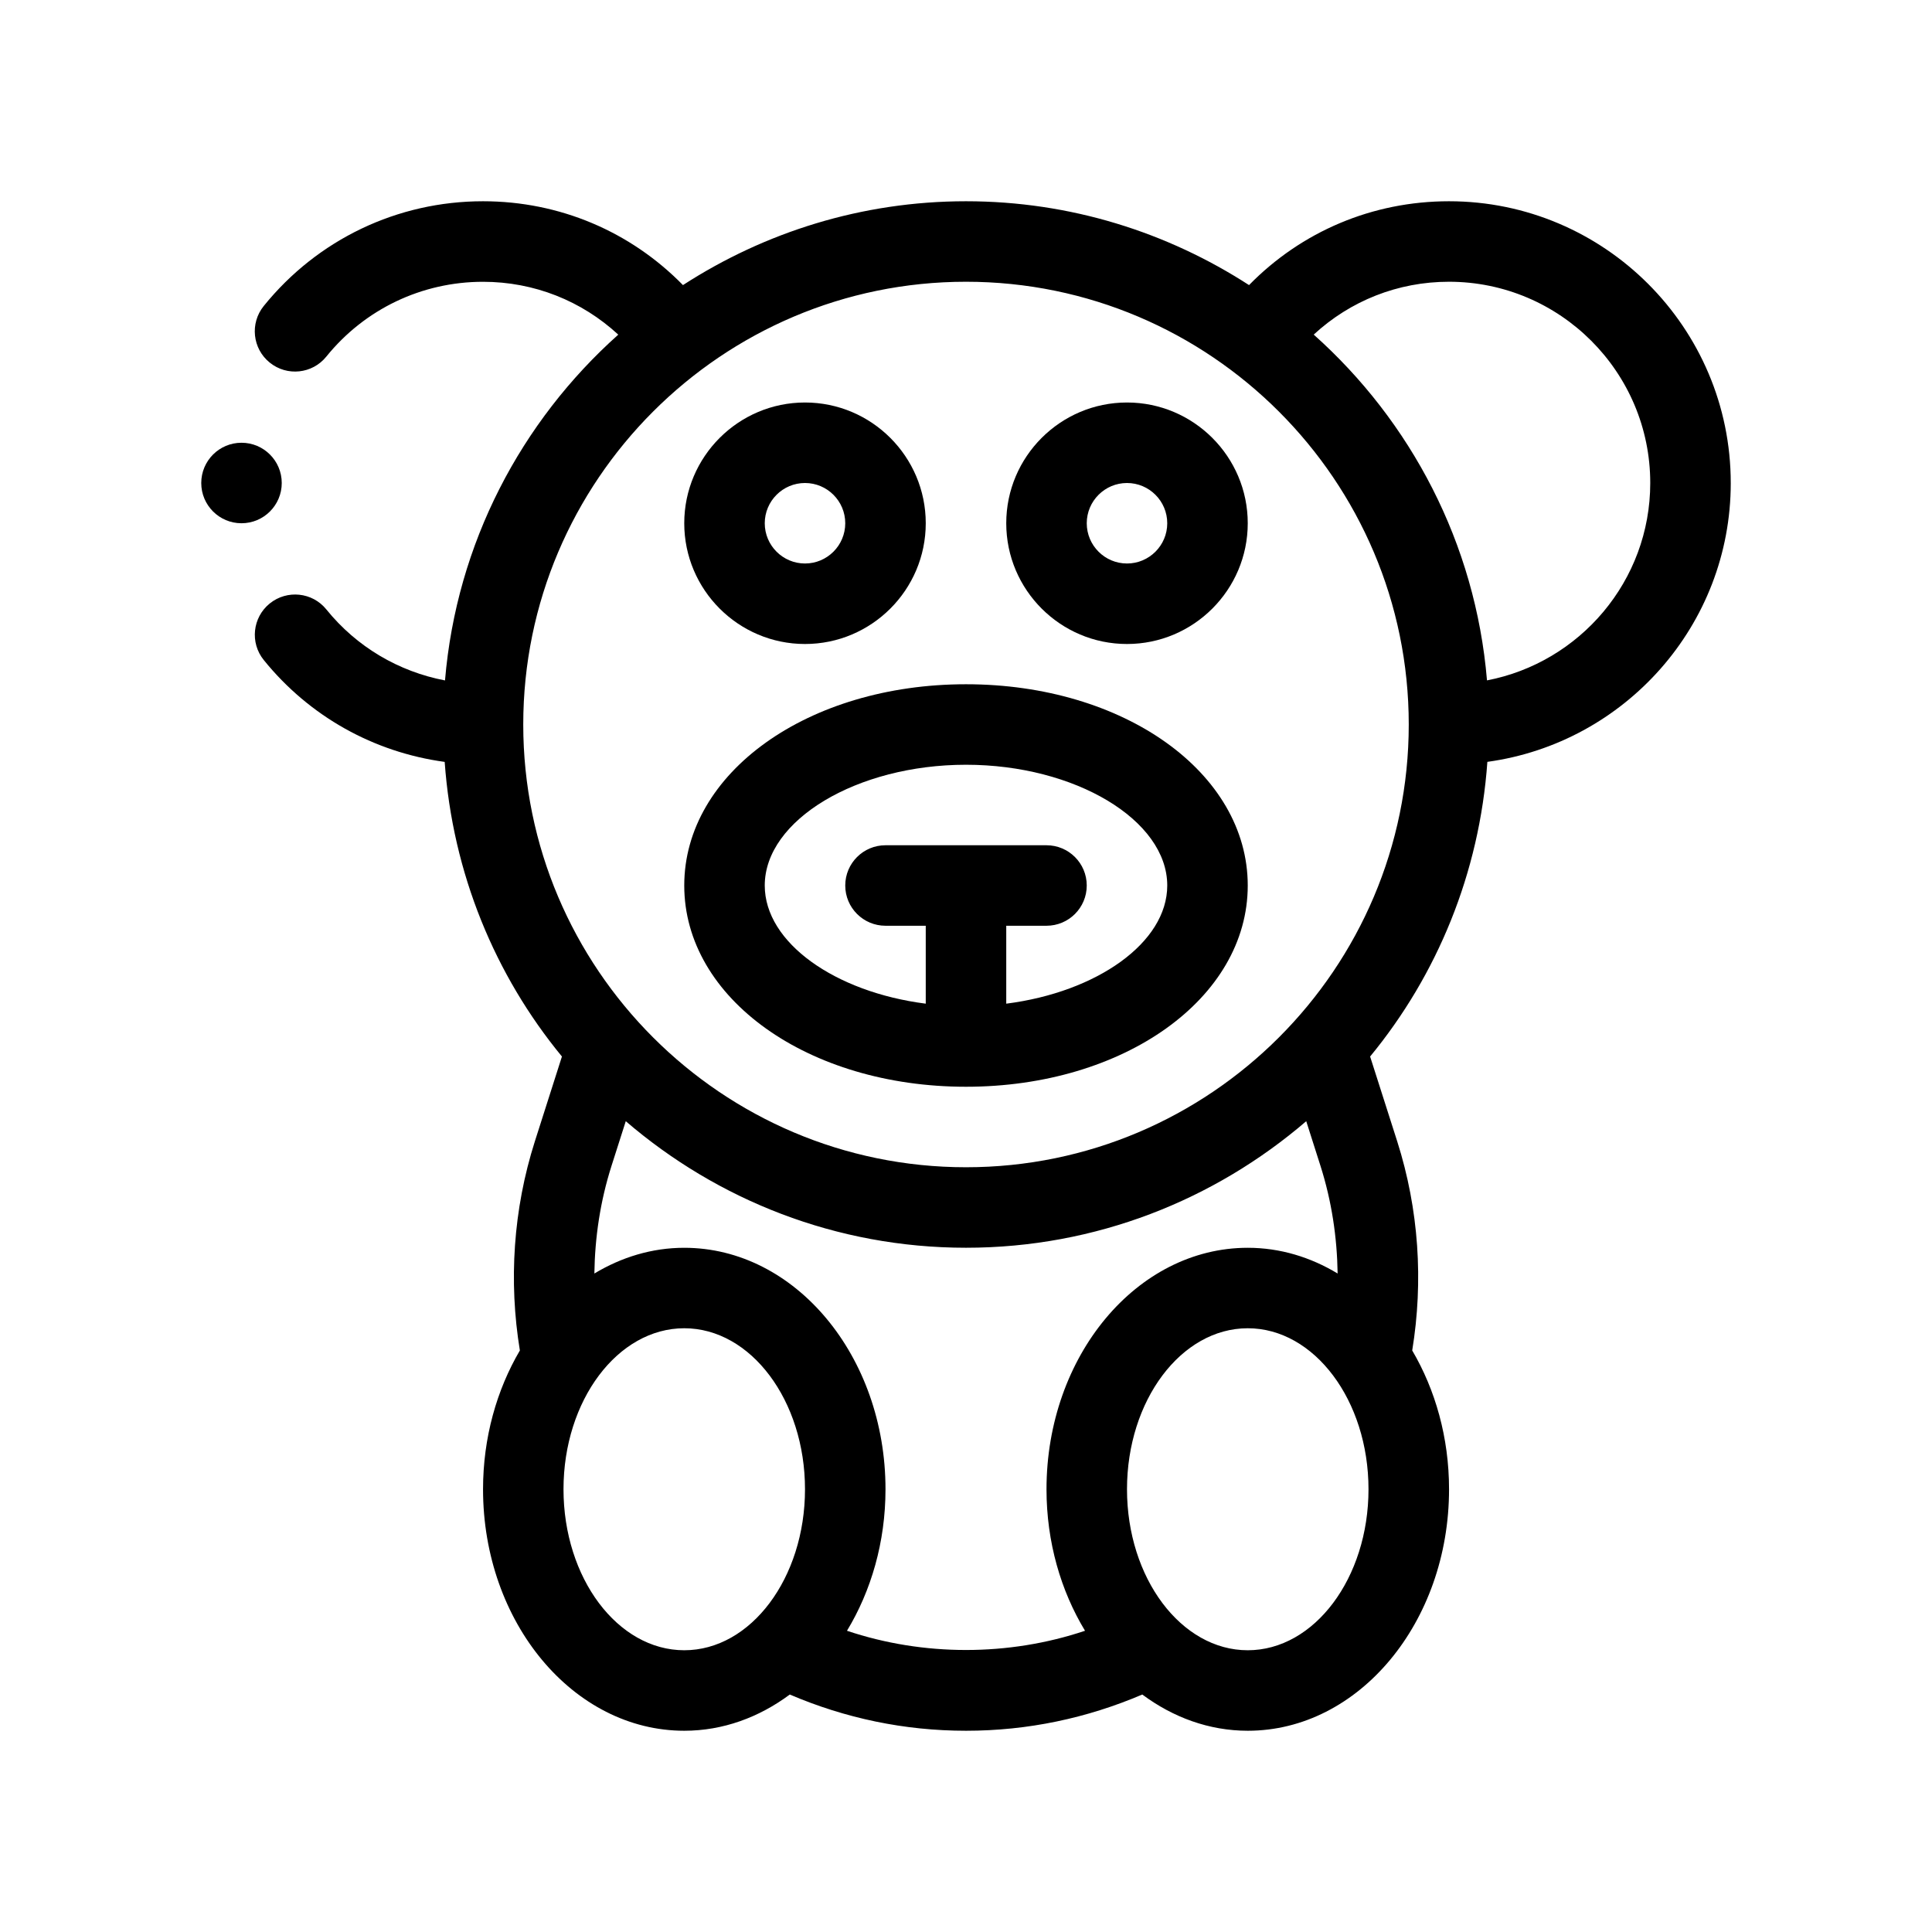 <?xml version="1.0" encoding="UTF-8"?>
<svg xmlns="http://www.w3.org/2000/svg" version="1.1" viewBox="0 0 48 48">
  <!-- Generator: Adobe Illustrator 28.7.1, SVG Export Plug-In . SVG Version: 1.2.0 Build 142)  -->
  <g>
    <g id="Outline">
      <g>
        <path d="M24,17c-3.925,0-7,2.196-7,5s3.075,5,7,5,7-2.196,7-5-3.075-5-7-5ZM25,24.936v-1.936h1c.552,0,1-.447,1-1s-.448-1-1-1h-4c-.552,0-1,.447-1,1s.448,1,1,1h1v1.936c-2.251-.287-4-1.515-4-2.936,0-1.626,2.29-3,5-3s5,1.374,5,3c0,1.421-1.749,2.649-4,2.936Z"/>
        <path d="M20,16c1.654,0,3-1.346,3-3s-1.346-3-3-3-3,1.346-3,3,1.346,3,3,3ZM20,12c.551,0,1,.448,1,1s-.449,1-1,1-1-.448-1-1,.449-1,1-1Z"/>
        <path d="M28,10c-1.654,0-3,1.346-3,3s1.346,3,3,3,3-1.346,3-3-1.346-3-3-3ZM28,14c-.551,0-1-.448-1-1s.449-1,1-1,1,.448,1,1-.449,1-1,1Z"/>
        <path d="M43,12c0-3.859-3.14-7-7-7-1.902,0-3.665.752-4.968,2.083-2.03-1.312-4.441-2.083-7.032-2.083s-5.003.771-7.032,2.083c-1.303-1.33-3.065-2.083-4.968-2.083-2.125,0-4.11.948-5.447,2.602-.348.43-.281,1.06.148,1.406.43.349,1.06.281,1.406-.148.956-1.182,2.375-1.859,3.893-1.859,1.271,0,2.452.474,3.361,1.313-2.412,2.154-4.019,5.184-4.305,8.591-1.151-.22-2.195-.832-2.948-1.764-.346-.429-.976-.495-1.406-.148-.429.347-.496.977-.148,1.406,1.134,1.403,2.737,2.291,4.494,2.53.197,2.766,1.25,5.299,2.913,7.32l-.673,2.109c-.538,1.69-.653,3.475-.372,5.194-.574.977-.915,2.165-.915,3.448,0,3.309,2.243,6,5,6,.962,0,1.858-.333,2.621-.9,1.376.588,2.843.9,4.379.9s3.003-.313,4.379-.9c.763.567,1.659.9,2.621.9,2.757,0,5-2.691,5-6,0-1.284-.341-2.472-.915-3.448.281-1.719.166-3.504-.373-5.196l-.673-2.107c1.664-2.021,2.717-4.555,2.913-7.321,3.41-.467,6.047-3.392,6.047-6.927ZM36,7c2.757,0,5,2.243,5,5,0,2.433-1.75,4.461-4.056,4.904-.286-3.408-1.893-6.438-4.305-8.591.909-.839,2.09-1.313,3.361-1.313ZM14,37c0-2.206,1.346-4,3-4s3,1.794,3,4-1.346,4-3,4-3-1.794-3-4ZM21.043,40.516c.599-.989.957-2.202.957-3.515,0-3.309-2.243-6-5-6-.803,0-1.56.234-2.233.639.013-.895.144-1.789.426-2.675l.354-1.109c2.275,1.954,5.225,3.144,8.453,3.144s6.178-1.19,8.453-3.144l.353,1.107c.282.887.413,1.782.427,2.677-.673-.406-1.43-.639-2.233-.639-2.757,0-5,2.691-5,6,0,1.314.358,2.526.957,3.515-1.899.637-4.015.637-5.914,0ZM31,41c-1.654,0-3-1.794-3-4s1.346-4,3-4,3,1.794,3,4-1.346,4-3,4ZM24,29c-6.065,0-11-4.935-11-11s4.935-11,11-11,11,4.935,11,11-4.935,11-11,11Z"/>
        <circle cx="6" cy="12" r="1"/>
      </g>
    </g>
  </g>
</svg>